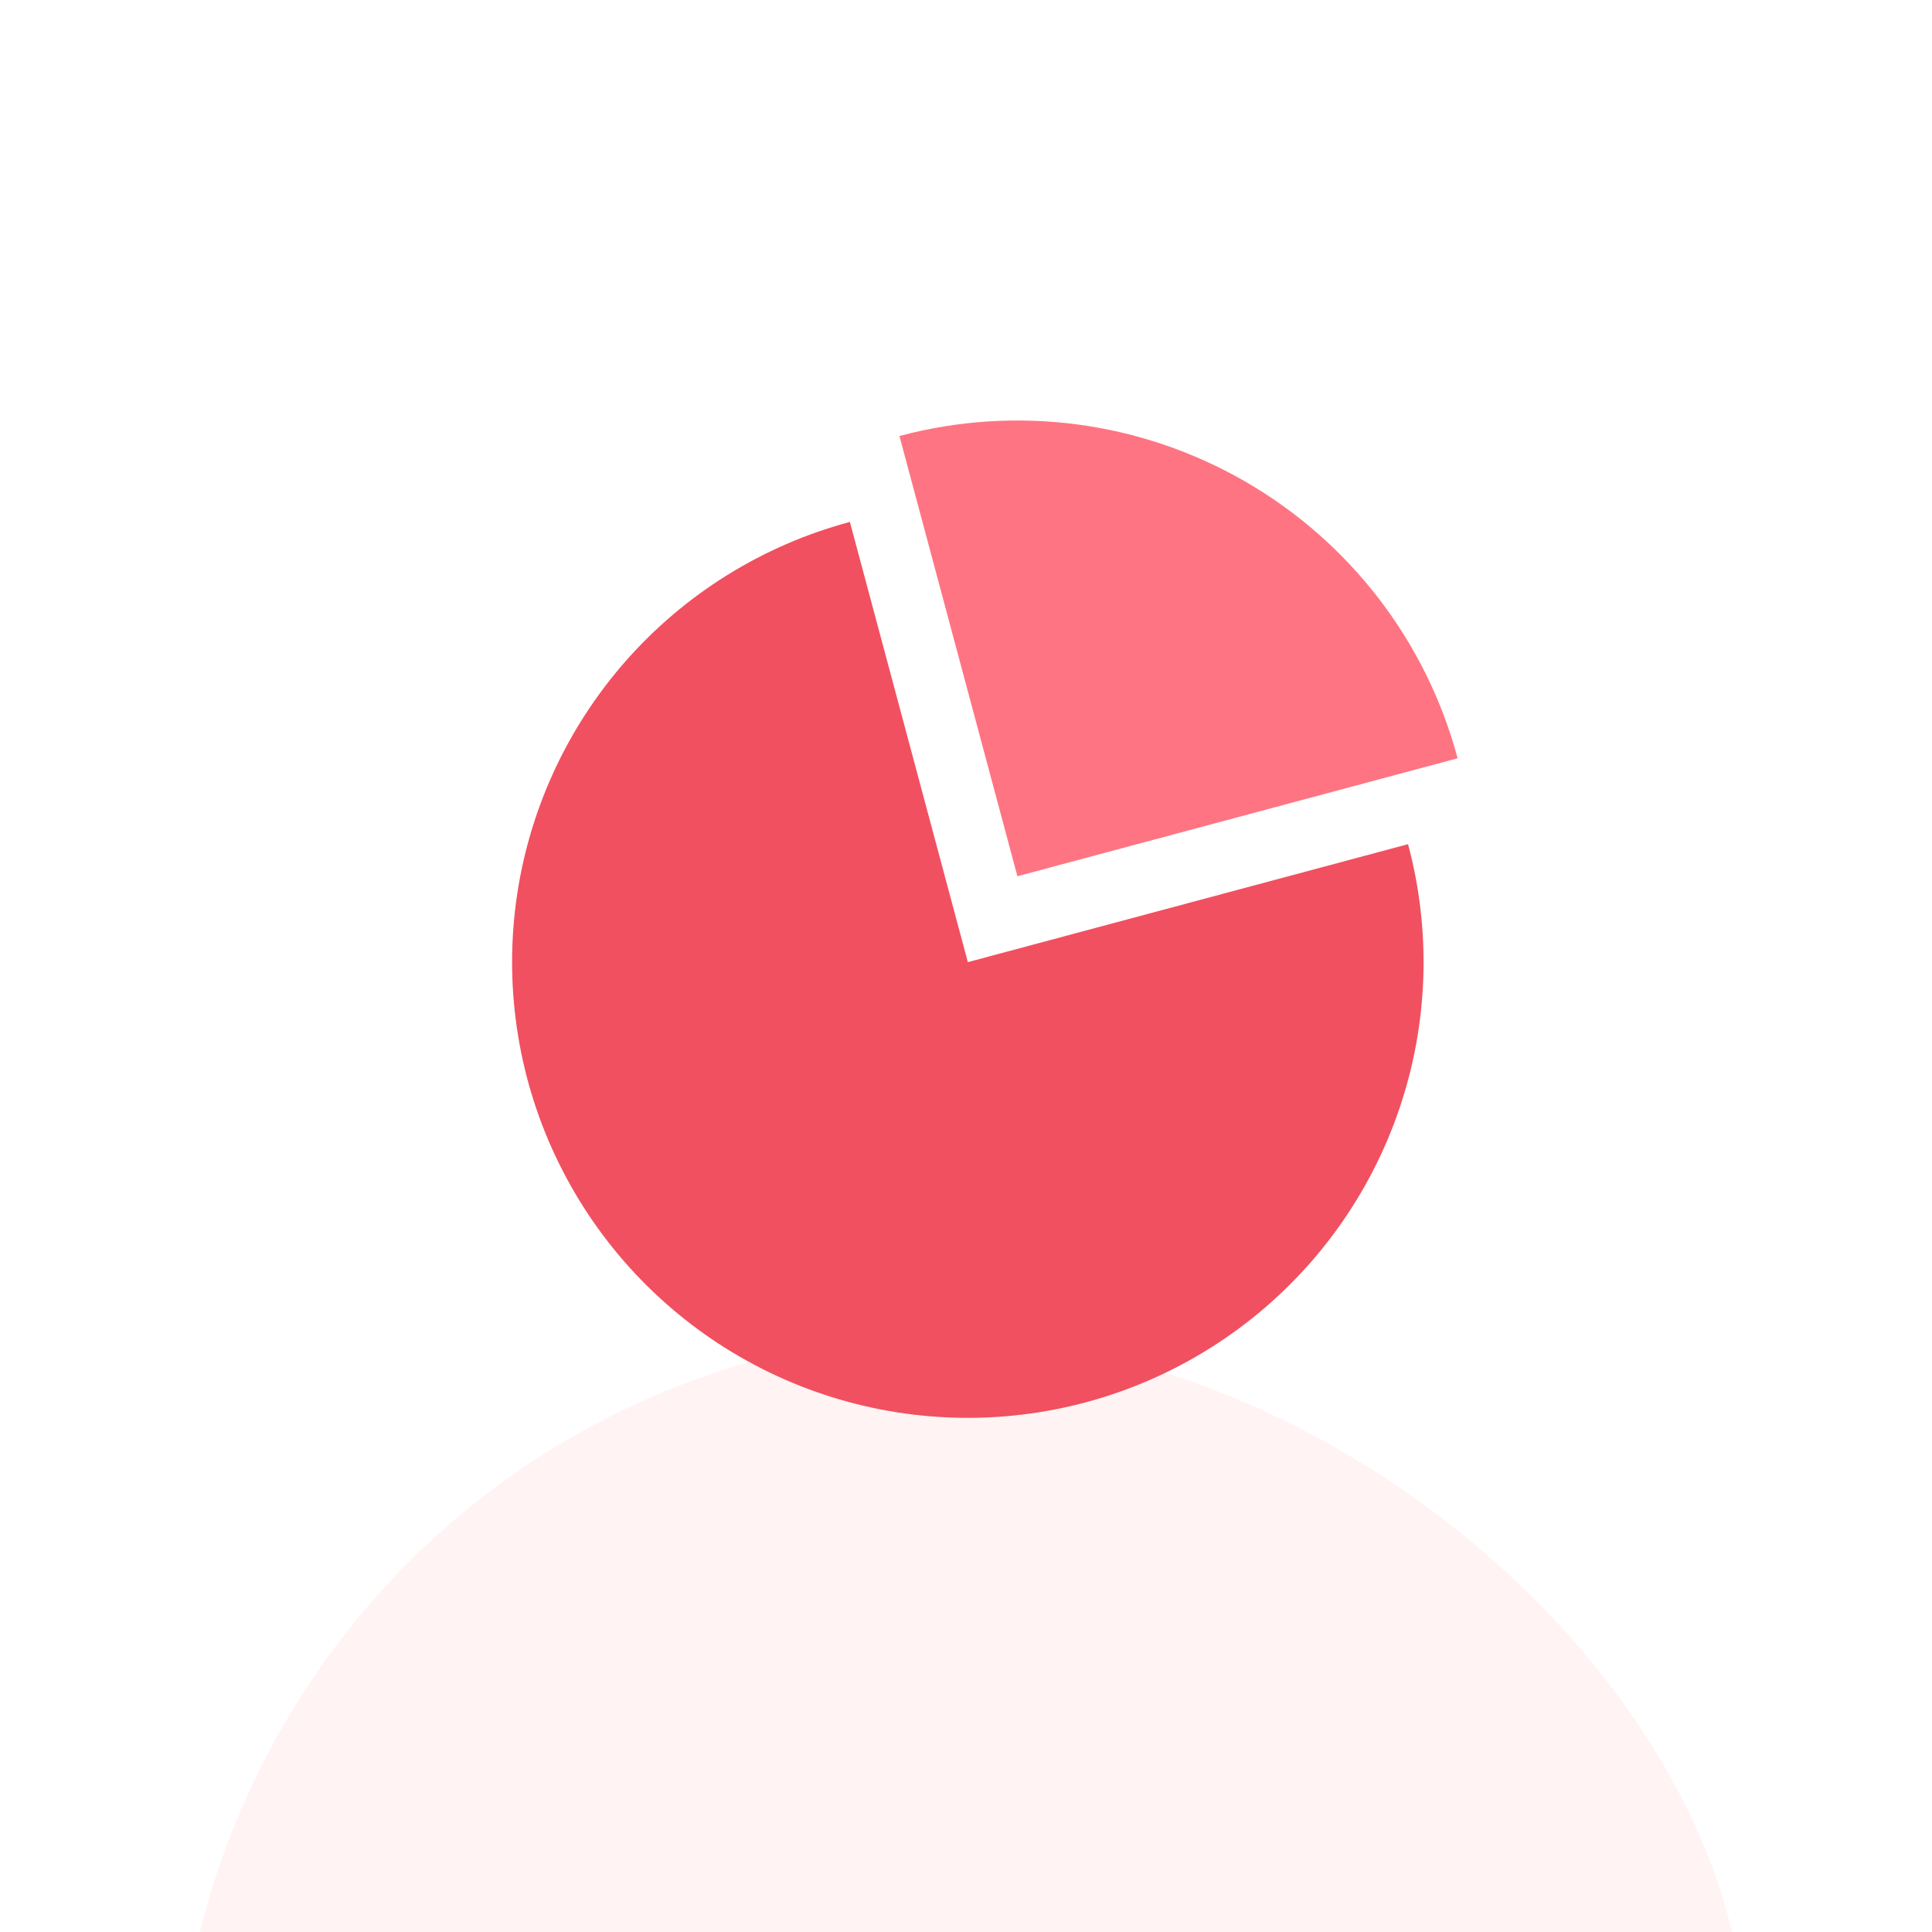 <svg xmlns="http://www.w3.org/2000/svg" fill="none" viewBox="44 4 66.94 66.94">
<g filter="url(#filter0_d_0_1299)">
<rect x="44" y="18.147" width="54.659" height="54.659" rx="27.329" transform="rotate(-15 44 18.147)" fill="#FFF3F3"/>
</g>
<path d="M92.786 33.249C93.594 36.266 93.49 39.454 92.486 42.411C91.482 45.369 89.624 47.962 87.146 49.863C84.668 51.764 81.683 52.888 78.566 53.092C75.45 53.297 72.343 52.572 69.638 51.011C66.934 49.449 64.753 47.121 63.372 44.32C61.99 41.519 61.471 38.371 61.878 35.275C62.286 32.178 63.603 29.273 65.662 26.924C67.721 24.576 70.43 22.892 73.447 22.084L77.534 37.336L92.786 33.249Z" fill="#F15060"/>
<path d="M75.164 19.107C77.167 18.571 79.256 18.434 81.312 18.704C83.368 18.975 85.35 19.648 87.146 20.685C88.942 21.722 90.516 23.102 91.778 24.747C93.041 26.392 93.967 28.27 94.503 30.273L79.251 34.36L75.164 19.107Z" fill="#FF7482"/>
<defs>
<filter id="filter0_d_0_1299" x="0.135" y="0.135" width="154.672" height="154.673" filterUnits="userSpaceOnUse" color-interpolation-filters="sRGB">
<feFlood flood-opacity="0" result="BackgroundImageFix"/>
<feColorMatrix in="SourceAlpha" type="matrix" values="0 0 0 0 0 0 0 0 0 0 0 0 0 0 0 0 0 0 127 0" result="hardAlpha"/>
<feMorphology radius="20" operator="erode" in="SourceAlpha" result="effect1_dropShadow_0_1299"/>
<feOffset dy="40"/>
<feGaussianBlur stdDeviation="35"/>
<feColorMatrix type="matrix" values="0 0 0 0 0 0 0 0 0 0 0 0 0 0 0 0 0 0 0.2 0"/>
<feBlend mode="normal" in2="BackgroundImageFix" result="effect1_dropShadow_0_1299"/>
<feBlend mode="normal" in="SourceGraphic" in2="effect1_dropShadow_0_1299" result="shape"/>
</filter>
</defs>
</svg>
